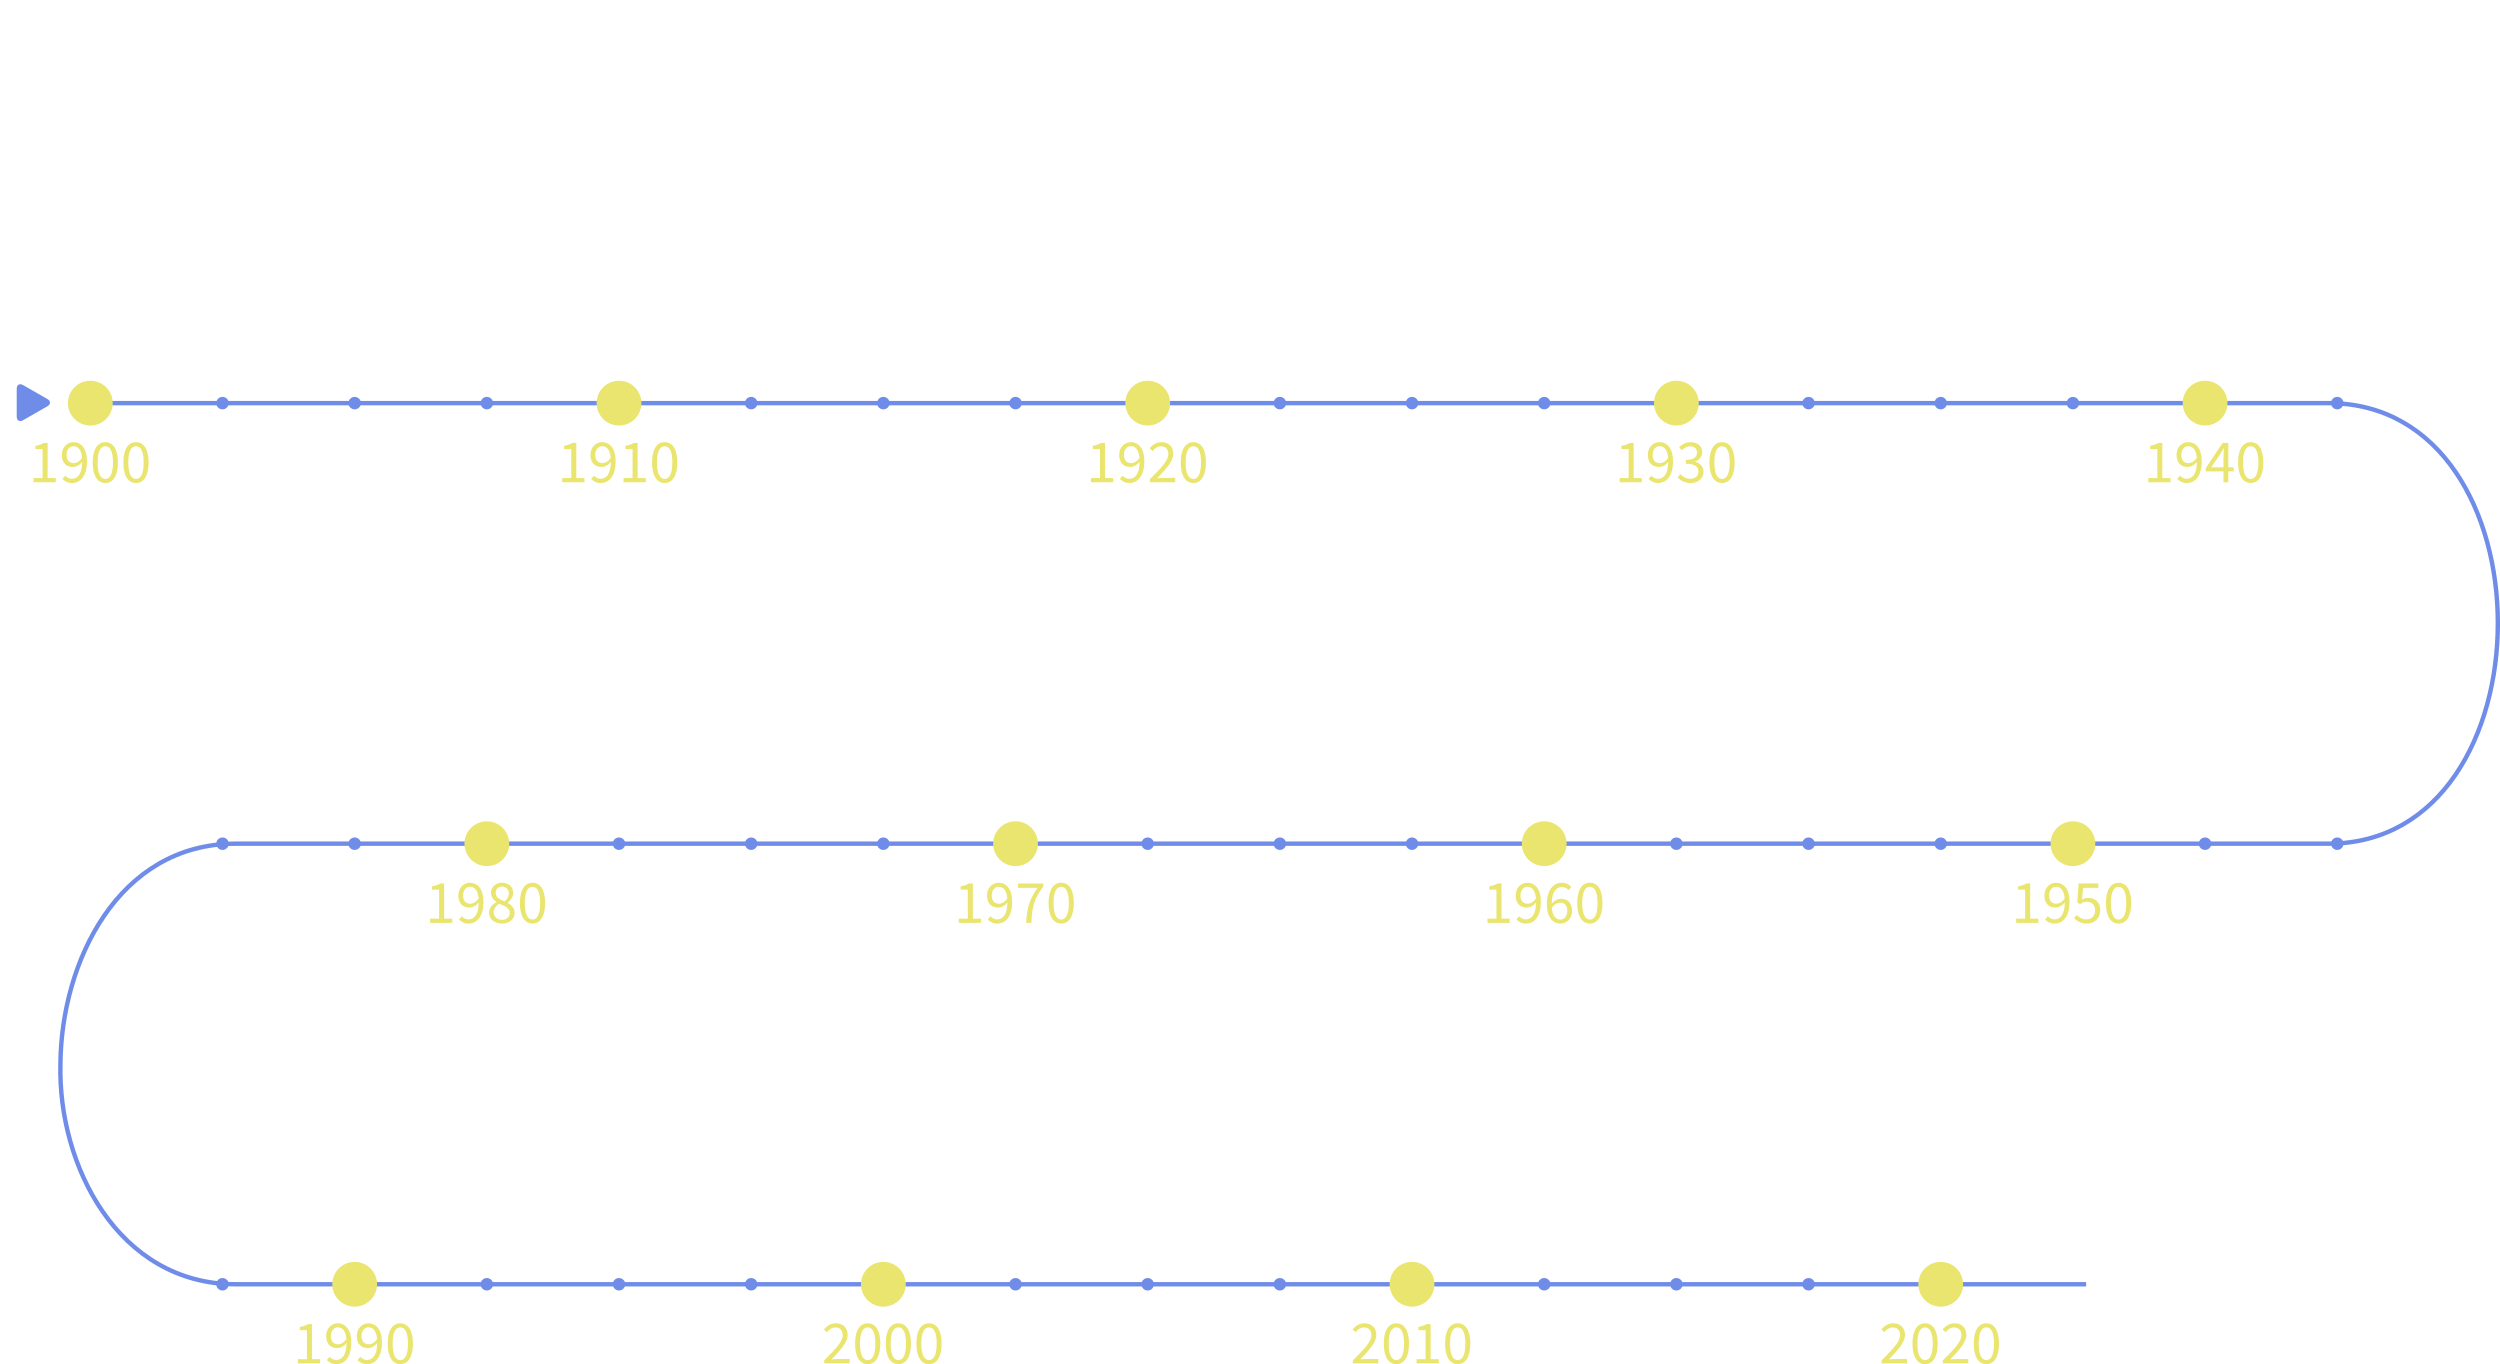 <?xml version="1.0" encoding="UTF-8" standalone="no"?>
<!-- Created with Inkscape (http://www.inkscape.org/) -->

<svg
   width="150.136mm"
   height="81.923mm"
   viewBox="0 0 150.136 81.923"
   version="1.1"
   id="svg1"
   inkscape:version="1.3.2 (091e20e, 2023-11-25, custom)"
   sodipodi:docname="timeline05.svg"
   xmlns:inkscape="http://www.inkscape.org/namespaces/inkscape"
   xmlns:sodipodi="http://sodipodi.sourceforge.net/DTD/sodipodi-0.dtd"
   xmlns="http://www.w3.org/2000/svg"
   xmlns:svg="http://www.w3.org/2000/svg">
  <sodipodi:namedview
     id="namedview1"
     pagecolor="#121212"
     bordercolor="#000000"
     borderopacity="0.25"
     inkscape:showpageshadow="2"
     inkscape:pageopacity="0.0"
     inkscape:pagecheckerboard="0"
     inkscape:deskcolor="#454545"
     inkscape:document-units="mm"
     inkscape:zoom="2.2039702"
     inkscape:cx="349.82324"
     inkscape:cy="144.96566"
     inkscape:window-width="2880"
     inkscape:window-height="1514"
     inkscape:window-x="463"
     inkscape:window-y="-11"
     inkscape:window-maximized="1"
     inkscape:current-layer="layer1" />
  <defs
     id="defs1" />
  <g
     inkscape:label="Layer 1"
     inkscape:groupmode="layer"
     id="layer1"
     transform="translate(-30.427,-60.325)">
    <path
       sodipodi:nodetypes="csscccc"
       inkscape:connector-curvature="0"
       id="path2633-6"
       d="M 35.322,84.534 H 170.259 c 13.579,0 13.553,26.458 0,26.458 H 44.582 c -7.082,0 -10.483,7.141 -10.526,13.229 -0.155,6.049 3.444,13.229 10.526,13.229 H 155.707"
       style="fill:none;fill-opacity:1;stroke:#6f8ce9;stroke-width:0.265;stroke-miterlimit:4;stroke-dasharray:none;stroke-dashoffset:0;stroke-opacity:1" />
    <g
       id="g2639-0"
       transform="matrix(0.004,0,0,0.004,31.325,83.401)"
       style="fill:#6f8ce9;fill-opacity:1;stroke-width:61.925;stroke-miterlimit:40;stroke-dasharray:none">
      <g
         id="g2637-8"
         style="fill:#6f8ce9;fill-opacity:1;stroke-width:61.925;stroke-miterlimit:40;stroke-dasharray:none">
        <path
           id="path2635-6"
           d="M 486.413,221.412 122.347,12.916 C 69.409,-17.402 26.495,7.476 26.495,68.479 v 415.652 c 0,61.004 42.914,85.882 95.852,55.563 l 364.066,-208.49 c 52.938,-30.317 52.938,-79.473 0,-109.792 z"
           inkscape:connector-curvature="0"
           style="fill:#6f8ce9;fill-opacity:1;stroke-width:61.925;stroke-miterlimit:40;stroke-dasharray:none" />
      </g>
    </g>
    <circle
       r="0.375"
       cy="84.534"
       cx="43.789"
       id="circle2643-5"
       style="fill:#6f8ce9;fill-opacity:1;stroke:none;stroke-width:0.265;stroke-miterlimit:4;stroke-dasharray:none;stroke-opacity:1" />
    <path
       style="font-size:3.704px;line-height:1.25;font-family:'Source Sans Pro';-inkscape-font-specification:'Source Sans Pro';text-align:center;text-anchor:middle;fill:#e9e56f;stroke-width:0.265;stroke-linecap:round"
       d="m 32.442,89.287 h 1.334 v -0.252 h -0.489 v -2.111 h -0.233 c -0.13,0.078 -0.285,0.137 -0.5,0.174 v 0.196 h 0.43 v 1.741 h -0.541 z m 2.419,-1.148 c -0.293,0 -0.437,-0.193 -0.437,-0.5 0,-0.311 0.182,-0.519 0.411,-0.519 0.3,0 0.482,0.244 0.522,0.704 -0.159,0.226 -0.344,0.315 -0.496,0.315 z m -0.682,0.945 c 0.13,0.141 0.319,0.248 0.57,0.248 0.47,0 0.9,-0.367 0.9,-1.315 0,-0.759 -0.348,-1.137 -0.815,-1.137 -0.378,0 -0.696,0.307 -0.696,0.759 0,0.485 0.263,0.73 0.67,0.73 0.196,0 0.407,-0.115 0.556,-0.304 -0.011,0.756 -0.293,1.015 -0.626,1.015 -0.148,0 -0.293,-0.074 -0.389,-0.189 z m 2.574,0.248 c 0.47,0 0.756,-0.441 0.756,-1.233 0,-0.793 -0.285,-1.219 -0.756,-1.219 -0.474,0 -0.759,0.426 -0.759,1.219 0,0.793 0.285,1.233 0.759,1.233 z m 0,-0.244 c -0.278,0 -0.463,-0.296 -0.463,-0.989 0,-0.693 0.185,-0.974 0.463,-0.974 0.274,0 0.459,0.282 0.459,0.974 0,0.693 -0.185,0.989 -0.459,0.989 z m 1.841,0.244 c 0.47,0 0.756,-0.441 0.756,-1.233 0,-0.793 -0.285,-1.219 -0.756,-1.219 -0.474,0 -0.759,0.426 -0.759,1.219 0,0.793 0.285,1.233 0.759,1.233 z m 0,-0.244 c -0.278,0 -0.463,-0.296 -0.463,-0.989 0,-0.693 0.185,-0.974 0.463,-0.974 0.274,0 0.459,0.282 0.459,0.974 0,0.693 -0.185,0.989 -0.459,0.989 z"
       id="text2755-7"
       aria-label="1900" />
    <circle
       r="1.345"
       cy="110.993"
       cx="154.914"
       id="circle2759-2"
       style="fill:#e9e56f;fill-opacity:1;stroke:none;stroke-width:0.265;stroke-miterlimit:4;stroke-dasharray:none;stroke-opacity:1" />
    <circle
       r="1.345"
       cy="137.451"
       cx="83.476"
       id="circle2763-8"
       style="fill:#e9e56f;fill-opacity:1;stroke:none;stroke-width:0.265;stroke-miterlimit:4;stroke-dasharray:none;stroke-opacity:1" />
    <path
       style="font-size:3.704px;line-height:1.25;font-family:'Source Sans Pro';-inkscape-font-specification:'Source Sans Pro';text-align:center;text-anchor:middle;fill:#e9e56f;stroke-width:0.265;stroke-linecap:round"
       d="m 151.505,115.746 h 1.333 v -0.252 h -0.489 v -2.111 h -0.233 c -0.13,0.078 -0.285,0.137 -0.5,0.174 v 0.196 h 0.43 v 1.741 h -0.541 z m 2.419,-1.148 c -0.293,0 -0.437,-0.193 -0.437,-0.5 0,-0.311 0.181,-0.519 0.411,-0.519 0.3,0 0.482,0.244 0.522,0.704 -0.159,0.226 -0.344,0.315 -0.496,0.315 z m -0.682,0.945 c 0.13,0.141 0.319,0.248 0.57,0.248 0.47,0 0.9,-0.367 0.9,-1.315 0,-0.759 -0.348,-1.137 -0.815,-1.137 -0.378,0 -0.696,0.307 -0.696,0.759 0,0.485 0.263,0.73 0.67,0.73 0.196,0 0.407,-0.115 0.556,-0.304 -0.011,0.756 -0.293,1.015 -0.626,1.015 -0.148,0 -0.293,-0.074 -0.389,-0.189 z m 1.745,-0.074 c 0.163,0.163 0.396,0.322 0.774,0.322 0.411,0 0.796,-0.289 0.796,-0.8 0,-0.511 -0.33,-0.741 -0.733,-0.741 -0.144,0 -0.252,0.037 -0.363,0.096 l 0.063,-0.7 h 0.915 v -0.263 h -1.182 l -0.078,1.137 0.163,0.104 c 0.141,-0.093 0.241,-0.144 0.404,-0.144 0.304,0 0.504,0.193 0.504,0.519 0,0.33 -0.23,0.541 -0.519,0.541 -0.278,0 -0.456,-0.13 -0.596,-0.27 z m 2.671,0.322 c 0.47,0 0.756,-0.441 0.756,-1.233 0,-0.793 -0.285,-1.219 -0.756,-1.219 -0.474,0 -0.759,0.426 -0.759,1.219 0,0.793 0.285,1.233 0.759,1.233 z m 0,-0.244 c -0.278,0 -0.463,-0.296 -0.463,-0.989 0,-0.693 0.185,-0.974 0.463,-0.974 0.274,0 0.459,0.282 0.459,0.974 0,0.693 -0.185,0.989 -0.459,0.989 z"
       id="text2777-3"
       aria-label="1950" />
    <path
       style="font-size:3.704px;line-height:1.25;font-family:'Source Sans Pro';-inkscape-font-specification:'Source Sans Pro';text-align:center;text-anchor:middle;fill:#e9e56f;stroke-width:0.265;stroke-linecap:round"
       d="m 79.923,142.204 h 1.526 v -0.263 h -0.685 c -0.122,0 -0.267,0.011 -0.396,0.022 0.559,-0.585 0.963,-1.026 0.963,-1.471 0,-0.419 -0.27,-0.696 -0.707,-0.696 -0.307,0 -0.519,0.144 -0.715,0.359 l 0.174,0.174 c 0.137,-0.159 0.307,-0.285 0.504,-0.285 0.3,0 0.448,0.193 0.448,0.463 0,0.382 -0.4,0.808 -1.111,1.515 z m 2.615,0.044 c 0.47,0 0.756,-0.441 0.756,-1.233 0,-0.793 -0.285,-1.219 -0.756,-1.219 -0.474,0 -0.759,0.426 -0.759,1.219 0,0.793 0.285,1.233 0.759,1.233 z m 0,-0.244 c -0.278,0 -0.463,-0.296 -0.463,-0.989 0,-0.693 0.185,-0.974 0.463,-0.974 0.274,0 0.459,0.282 0.459,0.974 0,0.693 -0.185,0.989 -0.459,0.989 z m 1.841,0.244 c 0.47,0 0.756,-0.441 0.756,-1.233 0,-0.793 -0.285,-1.219 -0.756,-1.219 -0.474,0 -0.759,0.426 -0.759,1.219 0,0.793 0.285,1.233 0.759,1.233 z m 0,-0.244 c -0.278,0 -0.463,-0.296 -0.463,-0.989 0,-0.693 0.185,-0.974 0.463,-0.974 0.274,0 0.459,0.282 0.459,0.974 0,0.693 -0.185,0.989 -0.459,0.989 z m 1.841,0.244 c 0.47,0 0.756,-0.441 0.756,-1.233 0,-0.793 -0.285,-1.219 -0.756,-1.219 -0.474,0 -0.759,0.426 -0.759,1.219 0,0.793 0.285,1.233 0.759,1.233 z m 0,-0.244 c -0.278,0 -0.463,-0.296 -0.463,-0.989 0,-0.693 0.185,-0.974 0.463,-0.974 0.274,0 0.459,0.282 0.459,0.974 0,0.693 -0.185,0.989 -0.459,0.989 z"
       id="text2785-7"
       aria-label="2000" />
    <circle
       style="fill:#6f8ce9;fill-opacity:1;stroke:none;stroke-width:0.265;stroke-miterlimit:4;stroke-dasharray:none;stroke-opacity:1"
       id="circle2787-2"
       cx="51.726"
       cy="84.534"
       r="0.375" />
    <circle
       r="0.375"
       cy="84.534"
       cx="59.664"
       id="circle2789-3"
       style="fill:#6f8ce9;fill-opacity:1;stroke:none;stroke-width:0.265;stroke-miterlimit:4;stroke-dasharray:none;stroke-opacity:1" />
    <circle
       style="fill:#6f8ce9;fill-opacity:1;stroke:none;stroke-width:0.265;stroke-miterlimit:4;stroke-dasharray:none;stroke-opacity:1"
       id="circle2791-4"
       cx="67.601"
       cy="84.534"
       r="0.375" />
    <circle
       r="0.375"
       cy="84.534"
       cx="75.539"
       id="circle2793-8"
       style="fill:#6f8ce9;fill-opacity:1;stroke:none;stroke-width:0.265;stroke-miterlimit:4;stroke-dasharray:none;stroke-opacity:1" />
    <circle
       style="fill:#6f8ce9;fill-opacity:1;stroke:none;stroke-width:0.265;stroke-miterlimit:4;stroke-dasharray:none;stroke-opacity:1"
       id="circle2795-0"
       cx="83.476"
       cy="84.534"
       r="0.375" />
    <circle
       r="0.375"
       cy="84.534"
       cx="91.414"
       id="circle2797-1"
       style="fill:#6f8ce9;fill-opacity:1;stroke:none;stroke-width:0.265;stroke-miterlimit:4;stroke-dasharray:none;stroke-opacity:1" />
    <circle
       style="fill:#6f8ce9;fill-opacity:1;stroke:none;stroke-width:0.265;stroke-miterlimit:4;stroke-dasharray:none;stroke-opacity:1"
       id="circle2799-9"
       cx="99.351"
       cy="84.534"
       r="0.375" />
    <circle
       r="0.375"
       cy="84.534"
       cx="107.289"
       id="circle2801-3"
       style="fill:#6f8ce9;fill-opacity:1;stroke:none;stroke-width:0.265;stroke-miterlimit:4;stroke-dasharray:none;stroke-opacity:1" />
    <circle
       style="fill:#6f8ce9;fill-opacity:1;stroke:none;stroke-width:0.265;stroke-miterlimit:4;stroke-dasharray:none;stroke-opacity:1"
       id="circle2803-3"
       cx="123.164"
       cy="84.534"
       r="0.375" />
    <circle
       r="0.375"
       cy="84.534"
       cx="131.101"
       id="circle2805-5"
       style="fill:#6f8ce9;fill-opacity:1;stroke:none;stroke-width:0.265;stroke-miterlimit:4;stroke-dasharray:none;stroke-opacity:1" />
    <circle
       style="fill:#6f8ce9;fill-opacity:1;stroke:none;stroke-width:0.265;stroke-miterlimit:4;stroke-dasharray:none;stroke-opacity:1"
       id="circle2807-6"
       cx="139.039"
       cy="84.534"
       r="0.375" />
    <circle
       r="0.375"
       cy="84.534"
       cx="146.976"
       id="circle2809-2"
       style="fill:#6f8ce9;fill-opacity:1;stroke:none;stroke-width:0.265;stroke-miterlimit:4;stroke-dasharray:none;stroke-opacity:1" />
    <circle
       style="fill:#6f8ce9;fill-opacity:1;stroke:none;stroke-width:0.265;stroke-miterlimit:4;stroke-dasharray:none;stroke-opacity:1"
       id="circle2811-7"
       cx="154.914"
       cy="84.534"
       r="0.375" />
    <circle
       r="0.375"
       cy="84.534"
       cx="162.851"
       id="circle2813-7"
       style="fill:#6f8ce9;fill-opacity:1;stroke:none;stroke-width:0.265;stroke-miterlimit:4;stroke-dasharray:none;stroke-opacity:1" />
    <circle
       style="fill:#6f8ce9;fill-opacity:1;stroke:none;stroke-width:0.265;stroke-miterlimit:4;stroke-dasharray:none;stroke-opacity:1"
       id="circle2815-5"
       cx="170.789"
       cy="84.534"
       r="0.375" />
    <circle
       r="0.375"
       cy="110.993"
       cx="170.789"
       id="circle2817-8"
       style="fill:#6f8ce9;fill-opacity:1;stroke:none;stroke-width:0.265;stroke-miterlimit:4;stroke-dasharray:none;stroke-opacity:1" />
    <circle
       style="fill:#6f8ce9;fill-opacity:1;stroke:none;stroke-width:0.265;stroke-miterlimit:4;stroke-dasharray:none;stroke-opacity:1"
       id="circle2819-3"
       cx="162.851"
       cy="110.993"
       r="0.375" />
    <circle
       r="0.375"
       cy="110.993"
       cx="146.976"
       id="circle2821-8"
       style="fill:#6f8ce9;fill-opacity:1;stroke:none;stroke-width:0.265;stroke-miterlimit:4;stroke-dasharray:none;stroke-opacity:1" />
    <circle
       style="fill:#6f8ce9;fill-opacity:1;stroke:none;stroke-width:0.265;stroke-miterlimit:4;stroke-dasharray:none;stroke-opacity:1"
       id="circle2823-9"
       cx="139.039"
       cy="110.993"
       r="0.375" />
    <circle
       r="0.375"
       cy="110.993"
       cx="131.101"
       id="circle2825-8"
       style="fill:#6f8ce9;fill-opacity:1;stroke:none;stroke-width:0.265;stroke-miterlimit:4;stroke-dasharray:none;stroke-opacity:1" />
    <circle
       style="fill:#6f8ce9;fill-opacity:1;stroke:none;stroke-width:0.265;stroke-miterlimit:4;stroke-dasharray:none;stroke-opacity:1"
       id="circle2827-3"
       cx="123.164"
       cy="110.993"
       r="0.375" />
    <circle
       r="0.375"
       cy="110.993"
       cx="115.226"
       id="circle2829-4"
       style="fill:#6f8ce9;fill-opacity:1;stroke:none;stroke-width:0.265;stroke-miterlimit:4;stroke-dasharray:none;stroke-opacity:1" />
    <circle
       style="fill:#6f8ce9;fill-opacity:1;stroke:none;stroke-width:0.265;stroke-miterlimit:4;stroke-dasharray:none;stroke-opacity:1"
       id="circle2831-8"
       cx="107.289"
       cy="110.993"
       r="0.375" />
    <circle
       r="0.375"
       cy="110.993"
       cx="99.351"
       id="circle2833-2"
       style="fill:#6f8ce9;fill-opacity:1;stroke:none;stroke-width:0.265;stroke-miterlimit:4;stroke-dasharray:none;stroke-opacity:1" />
    <circle
       style="fill:#6f8ce9;fill-opacity:1;stroke:none;stroke-width:0.265;stroke-miterlimit:4;stroke-dasharray:none;stroke-opacity:1"
       id="circle2835-1"
       cx="91.414"
       cy="110.993"
       r="0.375" />
    <circle
       r="0.375"
       cy="110.993"
       cx="83.476"
       id="circle2837-9"
       style="fill:#6f8ce9;fill-opacity:1;stroke:none;stroke-width:0.265;stroke-miterlimit:4;stroke-dasharray:none;stroke-opacity:1" />
    <circle
       style="fill:#6f8ce9;fill-opacity:1;stroke:none;stroke-width:0.265;stroke-miterlimit:4;stroke-dasharray:none;stroke-opacity:1"
       id="circle2839-7"
       cx="67.601"
       cy="110.993"
       r="0.375" />
    <circle
       r="0.375"
       cy="110.993"
       cx="59.664"
       id="circle2841-5"
       style="fill:#6f8ce9;fill-opacity:1;stroke:none;stroke-width:0.265;stroke-miterlimit:4;stroke-dasharray:none;stroke-opacity:1" />
    <circle
       style="fill:#6f8ce9;fill-opacity:1;stroke:none;stroke-width:0.265;stroke-miterlimit:4;stroke-dasharray:none;stroke-opacity:1"
       id="circle2843-0"
       cx="51.726"
       cy="110.993"
       r="0.375" />
    <circle
       r="0.375"
       cy="110.993"
       cx="43.789"
       id="circle2845-7"
       style="fill:#6f8ce9;fill-opacity:1;stroke:none;stroke-width:0.265;stroke-miterlimit:4;stroke-dasharray:none;stroke-opacity:1" />
    <circle
       style="fill:#6f8ce9;fill-opacity:1;stroke:none;stroke-width:0.265;stroke-miterlimit:4;stroke-dasharray:none;stroke-opacity:1"
       id="circle2847-1"
       cx="43.789"
       cy="137.451"
       r="0.375" />
    <circle
       r="0.375"
       cy="137.451"
       cx="51.726"
       id="circle2849-9"
       style="fill:#6f8ce9;fill-opacity:1;stroke:none;stroke-width:0.265;stroke-miterlimit:4;stroke-dasharray:none;stroke-opacity:1" />
    <circle
       style="fill:#6f8ce9;fill-opacity:1;stroke:none;stroke-width:0.265;stroke-miterlimit:4;stroke-dasharray:none;stroke-opacity:1"
       id="circle2851-5"
       cx="59.664"
       cy="137.451"
       r="0.375" />
    <circle
       r="0.375"
       cy="137.451"
       cx="67.601"
       id="circle2853-8"
       style="fill:#6f8ce9;fill-opacity:1;stroke:none;stroke-width:0.265;stroke-miterlimit:4;stroke-dasharray:none;stroke-opacity:1" />
    <circle
       style="fill:#6f8ce9;fill-opacity:1;stroke:none;stroke-width:0.265;stroke-miterlimit:4;stroke-dasharray:none;stroke-opacity:1"
       id="circle2855-5"
       cx="75.539"
       cy="137.451"
       r="0.375" />
    <circle
       r="0.375"
       cy="137.451"
       cx="91.414"
       id="circle2857-0"
       style="fill:#6f8ce9;fill-opacity:1;stroke:none;stroke-width:0.265;stroke-miterlimit:4;stroke-dasharray:none;stroke-opacity:1" />
    <circle
       style="fill:#6f8ce9;fill-opacity:1;stroke:none;stroke-width:0.265;stroke-miterlimit:4;stroke-dasharray:none;stroke-opacity:1"
       id="circle2859-3"
       cx="99.351"
       cy="137.451"
       r="0.375" />
    <circle
       r="0.375"
       cy="137.451"
       cx="107.289"
       id="circle2861-5"
       style="fill:#6f8ce9;fill-opacity:1;stroke:none;stroke-width:0.265;stroke-miterlimit:4;stroke-dasharray:none;stroke-opacity:1" />
    <circle
       style="fill:#6f8ce9;fill-opacity:1;stroke:none;stroke-width:0.265;stroke-miterlimit:4;stroke-dasharray:none;stroke-opacity:1"
       id="circle2863-8"
       cx="115.226"
       cy="137.451"
       r="0.375" />
    <circle
       r="0.375"
       cy="137.451"
       cx="123.164"
       id="circle2865-4"
       style="fill:#6f8ce9;fill-opacity:1;stroke:none;stroke-width:0.265;stroke-miterlimit:4;stroke-dasharray:none;stroke-opacity:1" />
    <circle
       style="fill:#6f8ce9;fill-opacity:1;stroke:none;stroke-width:0.265;stroke-miterlimit:4;stroke-dasharray:none;stroke-opacity:1"
       id="circle2867-8"
       cx="131.101"
       cy="137.451"
       r="0.375" />
    <circle
       r="0.375"
       cy="137.451"
       cx="139.039"
       id="circle2869-4"
       style="fill:#6f8ce9;fill-opacity:1;stroke:none;stroke-width:0.265;stroke-miterlimit:4;stroke-dasharray:none;stroke-opacity:1" />
    <circle
       style="fill:#6f8ce9;fill-opacity:1;stroke:none;stroke-width:0.265;stroke-miterlimit:4;stroke-dasharray:none;stroke-opacity:1"
       id="circle2871-4"
       cx="146.976"
       cy="137.451"
       r="0.375" />
    <circle
       r="1.345"
       cy="84.534"
       cx="35.851"
       id="circle5179-4"
       style="fill:#e9e56f;fill-opacity:1;stroke:none;stroke-width:0.265;stroke-miterlimit:4;stroke-dasharray:none;stroke-opacity:1" />
    <path
       style="font-size:3.704px;line-height:1.25;font-family:'Source Sans Pro';-inkscape-font-specification:'Source Sans Pro';text-align:center;text-anchor:middle;fill:#e9e56f;stroke-width:0.265;stroke-linecap:round"
       d="m 64.192,89.287 h 1.334 v -0.252 h -0.489 v -2.111 h -0.233 c -0.13,0.078 -0.285,0.137 -0.5,0.174 v 0.196 h 0.43 v 1.741 h -0.541 z m 2.419,-1.148 c -0.293,0 -0.437,-0.193 -0.437,-0.5 0,-0.311 0.182,-0.519 0.411,-0.519 0.3,0 0.482,0.244 0.522,0.704 -0.159,0.226 -0.344,0.315 -0.496,0.315 z m -0.682,0.945 c 0.13,0.141 0.319,0.248 0.57,0.248 0.47,0 0.9,-0.367 0.9,-1.315 0,-0.759 -0.348,-1.137 -0.815,-1.137 -0.378,0 -0.696,0.307 -0.696,0.759 0,0.485 0.263,0.73 0.67,0.73 0.196,0 0.407,-0.115 0.556,-0.304 -0.011,0.756 -0.293,1.015 -0.626,1.015 -0.148,0 -0.293,-0.074 -0.389,-0.189 z m 1.945,0.204 h 1.334 v -0.252 h -0.489 v -2.111 h -0.233 c -0.13,0.078 -0.285,0.137 -0.5,0.174 v 0.196 h 0.43 v 1.741 h -0.541 z m 2.471,0.044 c 0.47,0 0.756,-0.441 0.756,-1.233 0,-0.793 -0.285,-1.219 -0.756,-1.219 -0.474,0 -0.759,0.426 -0.759,1.219 0,0.793 0.285,1.233 0.759,1.233 z m 0,-0.244 c -0.278,0 -0.463,-0.296 -0.463,-0.989 0,-0.693 0.185,-0.974 0.463,-0.974 0.274,0 0.459,0.282 0.459,0.974 0,0.693 -0.185,0.989 -0.459,0.989 z"
       id="text1239"
       aria-label="1910" />
    <circle
       r="1.345"
       cy="84.534"
       cx="67.601"
       id="circle1241"
       style="fill:#e9e56f;fill-opacity:1;stroke:none;stroke-width:0.265;stroke-miterlimit:4;stroke-dasharray:none;stroke-opacity:1" />
    <path
       style="font-size:3.704px;line-height:1.25;font-family:'Source Sans Pro';-inkscape-font-specification:'Source Sans Pro';text-align:center;text-anchor:middle;fill:#e9e56f;stroke-width:0.265;stroke-linecap:round"
       d="m 95.942,89.287 h 1.334 v -0.252 h -0.489 v -2.111 h -0.233 c -0.13,0.078 -0.285,0.137 -0.5,0.174 v 0.196 h 0.43 v 1.741 h -0.541 z m 2.419,-1.148 c -0.293,0 -0.437,-0.193 -0.437,-0.5 0,-0.311 0.182,-0.519 0.411,-0.519 0.3,0 0.482,0.244 0.522,0.704 -0.159,0.226 -0.344,0.315 -0.496,0.315 z m -0.682,0.945 c 0.13,0.141 0.319,0.248 0.57,0.248 0.47,0 0.9,-0.367 0.9,-1.315 0,-0.759 -0.348,-1.137 -0.815,-1.137 -0.378,0 -0.696,0.307 -0.696,0.759 0,0.485 0.263,0.73 0.67,0.73 0.196,0 0.407,-0.115 0.556,-0.304 -0.011,0.756 -0.293,1.015 -0.626,1.015 -0.148,0 -0.293,-0.074 -0.389,-0.189 z m 1.8,0.204 h 1.526 v -0.263 h -0.685 c -0.122,0 -0.267,0.011 -0.396,0.022 0.559,-0.585 0.963,-1.026 0.963,-1.471 0,-0.419 -0.27,-0.696 -0.707,-0.696 -0.307,0 -0.519,0.144 -0.715,0.359 l 0.174,0.174 c 0.137,-0.159 0.307,-0.285 0.504,-0.285 0.3,0 0.448,0.193 0.448,0.463 0,0.382 -0.4,0.808 -1.111,1.515 z m 2.615,0.044 c 0.47,0 0.756,-0.441 0.756,-1.233 0,-0.793 -0.285,-1.219 -0.756,-1.219 -0.474,0 -0.759,0.426 -0.759,1.219 0,0.793 0.285,1.233 0.759,1.233 z m 0,-0.244 c -0.278,0 -0.463,-0.296 -0.463,-0.989 0,-0.693 0.185,-0.974 0.463,-0.974 0.274,0 0.459,0.282 0.459,0.974 0,0.693 -0.185,0.989 -0.459,0.989 z"
       id="text1245"
       aria-label="1920" />
    <circle
       r="1.345"
       cy="84.534"
       cx="99.351"
       id="circle1247"
       style="fill:#e9e56f;fill-opacity:1;stroke:none;stroke-width:0.265;stroke-miterlimit:4;stroke-dasharray:none;stroke-opacity:1" />
    <path
       style="font-size:3.704px;line-height:1.25;font-family:'Source Sans Pro';-inkscape-font-specification:'Source Sans Pro';text-align:center;text-anchor:middle;fill:#e9e56f;stroke-width:0.265;stroke-linecap:round"
       d="m 127.692,89.287 h 1.333 v -0.252 h -0.489 v -2.111 h -0.233 c -0.13,0.078 -0.285,0.137 -0.5,0.174 v 0.196 h 0.43 v 1.741 h -0.541 z m 2.419,-1.148 c -0.293,0 -0.437,-0.193 -0.437,-0.5 0,-0.311 0.181,-0.519 0.411,-0.519 0.3,0 0.482,0.244 0.522,0.704 -0.159,0.226 -0.344,0.315 -0.496,0.315 z m -0.682,0.945 c 0.13,0.141 0.319,0.248 0.57,0.248 0.47,0 0.9,-0.367 0.9,-1.315 0,-0.759 -0.348,-1.137 -0.815,-1.137 -0.378,0 -0.696,0.307 -0.696,0.759 0,0.485 0.263,0.73 0.67,0.73 0.196,0 0.407,-0.115 0.556,-0.304 -0.011,0.756 -0.293,1.015 -0.626,1.015 -0.148,0 -0.293,-0.074 -0.389,-0.189 z m 1.748,-0.085 c 0.159,0.174 0.4,0.333 0.778,0.333 0.433,0 0.778,-0.256 0.778,-0.674 0,-0.326 -0.226,-0.533 -0.511,-0.6 v -0.015 c 0.256,-0.096 0.43,-0.278 0.43,-0.563 0,-0.382 -0.296,-0.6 -0.708,-0.6 -0.278,0 -0.496,0.126 -0.678,0.296 l 0.163,0.193 c 0.141,-0.141 0.307,-0.241 0.504,-0.241 0.252,0 0.407,0.144 0.407,0.374 0,0.248 -0.167,0.441 -0.67,0.441 v 0.233 c 0.563,0 0.756,0.189 0.756,0.47 0,0.263 -0.204,0.433 -0.489,0.433 -0.278,0 -0.463,-0.133 -0.604,-0.282 z m 2.667,0.333 c 0.47,0 0.756,-0.441 0.756,-1.233 0,-0.793 -0.285,-1.219 -0.756,-1.219 -0.474,0 -0.759,0.426 -0.759,1.219 0,0.793 0.285,1.233 0.759,1.233 z m 0,-0.244 c -0.278,0 -0.463,-0.296 -0.463,-0.989 0,-0.693 0.185,-0.974 0.463,-0.974 0.274,0 0.459,0.282 0.459,0.974 0,0.693 -0.185,0.989 -0.459,0.989 z"
       id="text1251"
       aria-label="1930" />
    <circle
       r="1.345"
       cy="84.534"
       cx="131.101"
       id="circle1253"
       style="fill:#e9e56f;fill-opacity:1;stroke:none;stroke-width:0.265;stroke-miterlimit:4;stroke-dasharray:none;stroke-opacity:1" />
    <path
       style="font-size:3.704px;line-height:1.25;font-family:'Source Sans Pro';-inkscape-font-specification:'Source Sans Pro';text-align:center;text-anchor:middle;fill:#e9e56f;stroke-width:0.265;stroke-linecap:round"
       d="m 159.442,89.287 h 1.333 v -0.252 h -0.489 v -2.111 h -0.233 c -0.13,0.078 -0.285,0.137 -0.5,0.174 v 0.196 h 0.43 v 1.741 h -0.541 z m 2.419,-1.148 c -0.293,0 -0.437,-0.193 -0.437,-0.5 0,-0.311 0.181,-0.519 0.411,-0.519 0.3,0 0.482,0.244 0.522,0.704 -0.159,0.226 -0.344,0.315 -0.496,0.315 z m -0.682,0.945 c 0.13,0.141 0.319,0.248 0.57,0.248 0.47,0 0.9,-0.367 0.9,-1.315 0,-0.759 -0.348,-1.137 -0.815,-1.137 -0.378,0 -0.696,0.307 -0.696,0.759 0,0.485 0.263,0.73 0.67,0.73 0.196,0 0.407,-0.115 0.556,-0.304 -0.011,0.756 -0.293,1.015 -0.626,1.015 -0.148,0 -0.293,-0.074 -0.389,-0.189 z m 2.037,-0.693 0.552,-0.808 c 0.067,-0.115 0.133,-0.219 0.193,-0.333 h 0.015 c -0.007,0.126 -0.018,0.33 -0.018,0.456 v 0.685 z m 1.352,0 h -0.322 v -1.467 h -0.341 l -1.011,1.511 v 0.2 h 1.063 v 0.652 h 0.289 v -0.652 h 0.322 z m 1.026,0.941 c 0.47,0 0.756,-0.441 0.756,-1.233 0,-0.793 -0.285,-1.219 -0.756,-1.219 -0.474,0 -0.759,0.426 -0.759,1.219 0,0.793 0.285,1.233 0.759,1.233 z m 0,-0.244 c -0.278,0 -0.463,-0.296 -0.463,-0.989 0,-0.693 0.185,-0.974 0.463,-0.974 0.274,0 0.459,0.282 0.459,0.974 0,0.693 -0.185,0.989 -0.459,0.989 z"
       id="text1257"
       aria-label="1940" />
    <circle
       r="1.345"
       cy="84.534"
       cx="162.851"
       id="circle1259"
       style="fill:#e9e56f;fill-opacity:1;stroke:none;stroke-width:0.265;stroke-miterlimit:4;stroke-dasharray:none;stroke-opacity:1" />
    <circle
       r="1.345"
       cy="110.993"
       cx="123.164"
       id="circle1267"
       style="fill:#e9e56f;fill-opacity:1;stroke:none;stroke-width:0.265;stroke-miterlimit:4;stroke-dasharray:none;stroke-opacity:1" />
    <path
       style="font-size:3.704px;line-height:1.25;font-family:'Source Sans Pro';-inkscape-font-specification:'Source Sans Pro';text-align:center;text-anchor:middle;fill:#e9e56f;stroke-width:0.265;stroke-linecap:round"
       d="m 119.755,115.746 h 1.333 v -0.252 h -0.489 v -2.111 h -0.233 c -0.13,0.078 -0.285,0.137 -0.5,0.174 v 0.196 h 0.43 v 1.741 h -0.541 z m 2.419,-1.148 c -0.293,0 -0.437,-0.193 -0.437,-0.5 0,-0.311 0.181,-0.519 0.411,-0.519 0.3,0 0.482,0.244 0.522,0.704 -0.159,0.226 -0.344,0.315 -0.496,0.315 z m -0.682,0.945 c 0.13,0.141 0.319,0.248 0.57,0.248 0.47,0 0.9,-0.367 0.9,-1.315 0,-0.759 -0.348,-1.137 -0.815,-1.137 -0.378,0 -0.696,0.307 -0.696,0.759 0,0.485 0.263,0.73 0.67,0.73 0.196,0 0.407,-0.115 0.556,-0.304 -0.011,0.756 -0.293,1.015 -0.626,1.015 -0.148,0 -0.293,-0.074 -0.389,-0.189 z m 2.645,0.007 c -0.3,0 -0.482,-0.248 -0.519,-0.708 0.159,-0.222 0.344,-0.311 0.493,-0.311 0.293,0 0.437,0.193 0.437,0.5 0,0.311 -0.178,0.519 -0.411,0.519 z m 0.656,-1.96 c -0.133,-0.144 -0.315,-0.252 -0.57,-0.252 -0.47,0 -0.9,0.367 -0.9,1.315 0,0.759 0.352,1.137 0.815,1.137 0.382,0 0.7,-0.307 0.7,-0.759 0,-0.485 -0.267,-0.73 -0.674,-0.73 -0.193,0 -0.404,0.115 -0.552,0.296 0.015,-0.748 0.293,-1.004 0.622,-1.004 0.148,0 0.293,0.07 0.389,0.185 z m 1.115,2.2 c 0.47,0 0.756,-0.441 0.756,-1.233 0,-0.793 -0.285,-1.219 -0.756,-1.219 -0.474,0 -0.759,0.426 -0.759,1.219 0,0.793 0.285,1.233 0.759,1.233 z m 0,-0.244 c -0.278,0 -0.463,-0.296 -0.463,-0.989 0,-0.693 0.185,-0.974 0.463,-0.974 0.274,0 0.459,0.282 0.459,0.974 0,0.693 -0.185,0.989 -0.459,0.989 z"
       id="text1271"
       aria-label="1960" />
    <circle
       r="1.345"
       cy="110.993"
       cx="91.414"
       id="circle1273"
       style="fill:#e9e56f;fill-opacity:1;stroke:none;stroke-width:0.265;stroke-miterlimit:4;stroke-dasharray:none;stroke-opacity:1" />
    <path
       style="font-size:3.704px;line-height:1.25;font-family:'Source Sans Pro';-inkscape-font-specification:'Source Sans Pro';text-align:center;text-anchor:middle;fill:#e9e56f;stroke-width:0.265;stroke-linecap:round"
       d="m 88.005,115.746 h 1.334 v -0.252 h -0.489 v -2.111 h -0.233 c -0.13,0.078 -0.285,0.137 -0.5,0.174 v 0.196 h 0.43 v 1.741 h -0.541 z m 2.419,-1.148 c -0.293,0 -0.437,-0.193 -0.437,-0.5 0,-0.311 0.182,-0.519 0.411,-0.519 0.3,0 0.482,0.244 0.522,0.704 -0.159,0.226 -0.344,0.315 -0.496,0.315 z m -0.682,0.945 c 0.13,0.141 0.319,0.248 0.57,0.248 0.47,0 0.9,-0.367 0.9,-1.315 0,-0.759 -0.348,-1.137 -0.815,-1.137 -0.378,0 -0.696,0.307 -0.696,0.759 0,0.485 0.263,0.73 0.67,0.73 0.196,0 0.407,-0.115 0.556,-0.304 -0.011,0.756 -0.293,1.015 -0.626,1.015 -0.148,0 -0.293,-0.074 -0.389,-0.189 z m 2.308,0.204 h 0.315 c 0.041,-0.922 0.156,-1.459 0.715,-2.174 v -0.189 h -1.522 v 0.263 h 1.178 c -0.467,0.648 -0.645,1.211 -0.685,2.1 z m 2.108,0.044 c 0.47,0 0.756,-0.441 0.756,-1.233 0,-0.793 -0.285,-1.219 -0.756,-1.219 -0.474,0 -0.759,0.426 -0.759,1.219 0,0.793 0.285,1.233 0.759,1.233 z m 0,-0.244 c -0.278,0 -0.463,-0.296 -0.463,-0.989 0,-0.693 0.185,-0.974 0.463,-0.974 0.274,0 0.459,0.282 0.459,0.974 0,0.693 -0.185,0.989 -0.459,0.989 z"
       id="text1277"
       aria-label="1970" />
    <circle
       r="1.345"
       cy="110.993"
       cx="59.664"
       id="circle1279"
       style="fill:#e9e56f;fill-opacity:1;stroke:none;stroke-width:0.265;stroke-miterlimit:4;stroke-dasharray:none;stroke-opacity:1" />
    <path
       style="font-size:3.704px;line-height:1.25;font-family:'Source Sans Pro';-inkscape-font-specification:'Source Sans Pro';text-align:center;text-anchor:middle;fill:#e9e56f;stroke-width:0.265;stroke-linecap:round"
       d="m 56.255,115.746 h 1.334 v -0.252 h -0.489 v -2.111 h -0.233 c -0.13,0.078 -0.285,0.137 -0.5,0.174 v 0.196 h 0.43 v 1.741 h -0.541 z m 2.419,-1.148 c -0.293,0 -0.437,-0.193 -0.437,-0.5 0,-0.311 0.182,-0.519 0.411,-0.519 0.3,0 0.482,0.244 0.522,0.704 -0.159,0.226 -0.344,0.315 -0.496,0.315 z m -0.682,0.945 c 0.13,0.141 0.319,0.248 0.57,0.248 0.47,0 0.9,-0.367 0.9,-1.315 0,-0.759 -0.348,-1.137 -0.815,-1.137 -0.378,0 -0.696,0.307 -0.696,0.759 0,0.485 0.263,0.73 0.67,0.73 0.196,0 0.407,-0.115 0.556,-0.304 -0.011,0.756 -0.293,1.015 -0.626,1.015 -0.148,0 -0.293,-0.074 -0.389,-0.189 z m 2.078,-0.43 c 0,-0.215 0.141,-0.389 0.33,-0.515 0.341,0.137 0.641,0.248 0.641,0.552 0,0.244 -0.189,0.415 -0.463,0.415 -0.289,0 -0.507,-0.189 -0.507,-0.452 z m 0.667,-0.656 c -0.285,-0.111 -0.545,-0.23 -0.545,-0.511 0,-0.23 0.163,-0.382 0.382,-0.382 0.259,0 0.411,0.185 0.411,0.419 0,0.174 -0.089,0.333 -0.248,0.474 z m -0.941,0.685 c 0,0.374 0.33,0.648 0.774,0.648 0.459,0 0.763,-0.278 0.763,-0.63 0,-0.319 -0.2,-0.485 -0.411,-0.607 v -0.015 c 0.144,-0.111 0.326,-0.322 0.326,-0.57 0,-0.367 -0.256,-0.63 -0.667,-0.63 -0.382,0 -0.67,0.244 -0.67,0.607 0,0.248 0.156,0.422 0.33,0.545 v 0.015 c -0.222,0.119 -0.445,0.33 -0.445,0.637 z m 2.611,0.648 c 0.47,0 0.756,-0.441 0.756,-1.233 0,-0.793 -0.285,-1.219 -0.756,-1.219 -0.474,0 -0.759,0.426 -0.759,1.219 0,0.793 0.285,1.233 0.759,1.233 z m 0,-0.244 c -0.278,0 -0.463,-0.296 -0.463,-0.989 0,-0.693 0.185,-0.974 0.463,-0.974 0.274,0 0.459,0.282 0.459,0.974 0,0.693 -0.185,0.989 -0.459,0.989 z"
       id="text1283"
       aria-label="1980" />
    <circle
       r="1.345"
       cy="137.451"
       cx="51.726"
       id="circle1285"
       style="fill:#e9e56f;fill-opacity:1;stroke:none;stroke-width:0.265;stroke-miterlimit:4;stroke-dasharray:none;stroke-opacity:1" />
    <path
       style="font-size:3.704px;line-height:1.25;font-family:'Source Sans Pro';-inkscape-font-specification:'Source Sans Pro';text-align:center;text-anchor:middle;fill:#e9e56f;stroke-width:0.265;stroke-linecap:round"
       d="m 48.317,142.204 h 1.334 v -0.252 h -0.489 v -2.111 h -0.233 c -0.13,0.078 -0.285,0.137 -0.5,0.174 v 0.196 h 0.43 v 1.741 h -0.541 z m 2.419,-1.148 c -0.293,0 -0.437,-0.193 -0.437,-0.5 0,-0.311 0.182,-0.519 0.411,-0.519 0.3,0 0.482,0.244 0.522,0.704 -0.159,0.226 -0.344,0.315 -0.496,0.315 z m -0.682,0.945 c 0.13,0.141 0.319,0.248 0.57,0.248 0.47,0 0.9,-0.367 0.9,-1.315 0,-0.759 -0.348,-1.137 -0.815,-1.137 -0.378,0 -0.696,0.307 -0.696,0.759 0,0.485 0.263,0.73 0.67,0.73 0.196,0 0.407,-0.115 0.556,-0.304 -0.011,0.756 -0.293,1.015 -0.626,1.015 -0.148,0 -0.293,-0.074 -0.389,-0.189 z m 2.523,-0.945 c -0.293,0 -0.437,-0.193 -0.437,-0.5 0,-0.311 0.182,-0.519 0.411,-0.519 0.3,0 0.482,0.244 0.522,0.704 -0.159,0.226 -0.344,0.315 -0.496,0.315 z m -0.682,0.945 c 0.13,0.141 0.319,0.248 0.57,0.248 0.47,0 0.9,-0.367 0.9,-1.315 0,-0.759 -0.348,-1.137 -0.815,-1.137 -0.378,0 -0.696,0.307 -0.696,0.759 0,0.485 0.263,0.73 0.67,0.73 0.196,0 0.407,-0.115 0.556,-0.304 -0.011,0.756 -0.293,1.015 -0.626,1.015 -0.148,0 -0.293,-0.074 -0.389,-0.189 z m 2.574,0.248 c 0.47,0 0.756,-0.441 0.756,-1.233 0,-0.793 -0.285,-1.219 -0.756,-1.219 -0.474,0 -0.759,0.426 -0.759,1.219 0,0.793 0.285,1.233 0.759,1.233 z m 0,-0.244 c -0.278,0 -0.463,-0.296 -0.463,-0.989 0,-0.693 0.185,-0.974 0.463,-0.974 0.274,0 0.459,0.282 0.459,0.974 0,0.693 -0.185,0.989 -0.459,0.989 z"
       id="text1289"
       aria-label="1990" />
    <circle
       r="1.345"
       cy="137.451"
       cx="115.226"
       id="circle1291"
       style="fill:#e9e56f;fill-opacity:1;stroke:none;stroke-width:0.265;stroke-miterlimit:4;stroke-dasharray:none;stroke-opacity:1" />
    <path
       style="font-size:3.704px;line-height:1.25;font-family:'Source Sans Pro';-inkscape-font-specification:'Source Sans Pro';text-align:center;text-anchor:middle;fill:#e9e56f;stroke-width:0.265;stroke-linecap:round"
       d="m 111.673,142.204 h 1.526 v -0.263 h -0.685 c -0.122,0 -0.267,0.011 -0.396,0.022 0.559,-0.585 0.963,-1.026 0.963,-1.471 0,-0.419 -0.27,-0.696 -0.708,-0.696 -0.307,0 -0.519,0.144 -0.715,0.359 l 0.174,0.174 c 0.137,-0.159 0.307,-0.285 0.504,-0.285 0.3,0 0.448,0.193 0.448,0.463 0,0.382 -0.4,0.808 -1.111,1.515 z m 2.615,0.044 c 0.47,0 0.756,-0.441 0.756,-1.233 0,-0.793 -0.285,-1.219 -0.756,-1.219 -0.474,0 -0.759,0.426 -0.759,1.219 0,0.793 0.285,1.233 0.759,1.233 z m 0,-0.244 c -0.278,0 -0.463,-0.296 -0.463,-0.989 0,-0.693 0.185,-0.974 0.463,-0.974 0.274,0 0.459,0.282 0.459,0.974 0,0.693 -0.185,0.989 -0.459,0.989 z m 1.211,0.2 h 1.333 v -0.252 h -0.489 v -2.111 h -0.233 c -0.13,0.078 -0.285,0.137 -0.5,0.174 v 0.196 h 0.43 v 1.741 h -0.541 z m 2.471,0.044 c 0.47,0 0.756,-0.441 0.756,-1.233 0,-0.793 -0.285,-1.219 -0.756,-1.219 -0.474,0 -0.759,0.426 -0.759,1.219 0,0.793 0.285,1.233 0.759,1.233 z m 0,-0.244 c -0.278,0 -0.463,-0.296 -0.463,-0.989 0,-0.693 0.185,-0.974 0.463,-0.974 0.274,0 0.459,0.282 0.459,0.974 0,0.693 -0.185,0.989 -0.459,0.989 z"
       id="text1295"
       aria-label="2010" />
    <circle
       r="1.345"
       cy="137.451"
       cx="146.976"
       id="circle1297"
       style="fill:#e9e56f;fill-opacity:1;stroke:none;stroke-width:0.265;stroke-miterlimit:4;stroke-dasharray:none;stroke-opacity:1" />
    <path
       style="font-size:3.704px;line-height:1.25;font-family:'Source Sans Pro';-inkscape-font-specification:'Source Sans Pro';text-align:center;text-anchor:middle;fill:#e9e56f;stroke-width:0.265;stroke-linecap:round"
       d="m 143.423,142.204 h 1.526 v -0.263 h -0.685 c -0.122,0 -0.267,0.011 -0.396,0.022 0.559,-0.585 0.963,-1.026 0.963,-1.471 0,-0.419 -0.27,-0.696 -0.707,-0.696 -0.307,0 -0.519,0.144 -0.715,0.359 l 0.174,0.174 c 0.137,-0.159 0.307,-0.285 0.504,-0.285 0.3,0 0.448,0.193 0.448,0.463 0,0.382 -0.4,0.808 -1.111,1.515 z m 2.615,0.044 c 0.47,0 0.756,-0.441 0.756,-1.233 0,-0.793 -0.285,-1.219 -0.756,-1.219 -0.474,0 -0.759,0.426 -0.759,1.219 0,0.793 0.285,1.233 0.759,1.233 z m 0,-0.244 c -0.278,0 -0.463,-0.296 -0.463,-0.989 0,-0.693 0.185,-0.974 0.463,-0.974 0.274,0 0.459,0.282 0.459,0.974 0,0.693 -0.185,0.989 -0.459,0.989 z m 1.067,0.2 h 1.526 v -0.263 h -0.685 c -0.122,0 -0.267,0.011 -0.396,0.022 0.559,-0.585 0.963,-1.026 0.963,-1.471 0,-0.419 -0.27,-0.696 -0.707,-0.696 -0.307,0 -0.519,0.144 -0.715,0.359 l 0.174,0.174 c 0.137,-0.159 0.307,-0.285 0.504,-0.285 0.3,0 0.448,0.193 0.448,0.463 0,0.382 -0.4,0.808 -1.111,1.515 z m 2.615,0.044 c 0.47,0 0.756,-0.441 0.756,-1.233 0,-0.793 -0.285,-1.219 -0.756,-1.219 -0.474,0 -0.759,0.426 -0.759,1.219 0,0.793 0.285,1.233 0.759,1.233 z m 0,-0.244 c -0.278,0 -0.463,-0.296 -0.463,-0.989 0,-0.693 0.185,-0.974 0.463,-0.974 0.274,0 0.459,0.282 0.459,0.974 0,0.693 -0.185,0.989 -0.459,0.989 z"
       id="text1301"
       aria-label="2020" />
    <circle
       r="0.375"
       cy="84.534"
       cx="115.226"
       id="circle1303"
       style="fill:#6f8ce9;fill-opacity:1;stroke:none;stroke-width:0.265;stroke-miterlimit:4;stroke-dasharray:none;stroke-opacity:1" />
    <circle
       style="fill:#6f8ce9;fill-opacity:1;stroke:none;stroke-width:0.265;stroke-miterlimit:4;stroke-dasharray:none;stroke-opacity:1"
       id="circle1305"
       cx="75.539"
       cy="110.993"
       r="0.375" />
  </g>
</svg>
